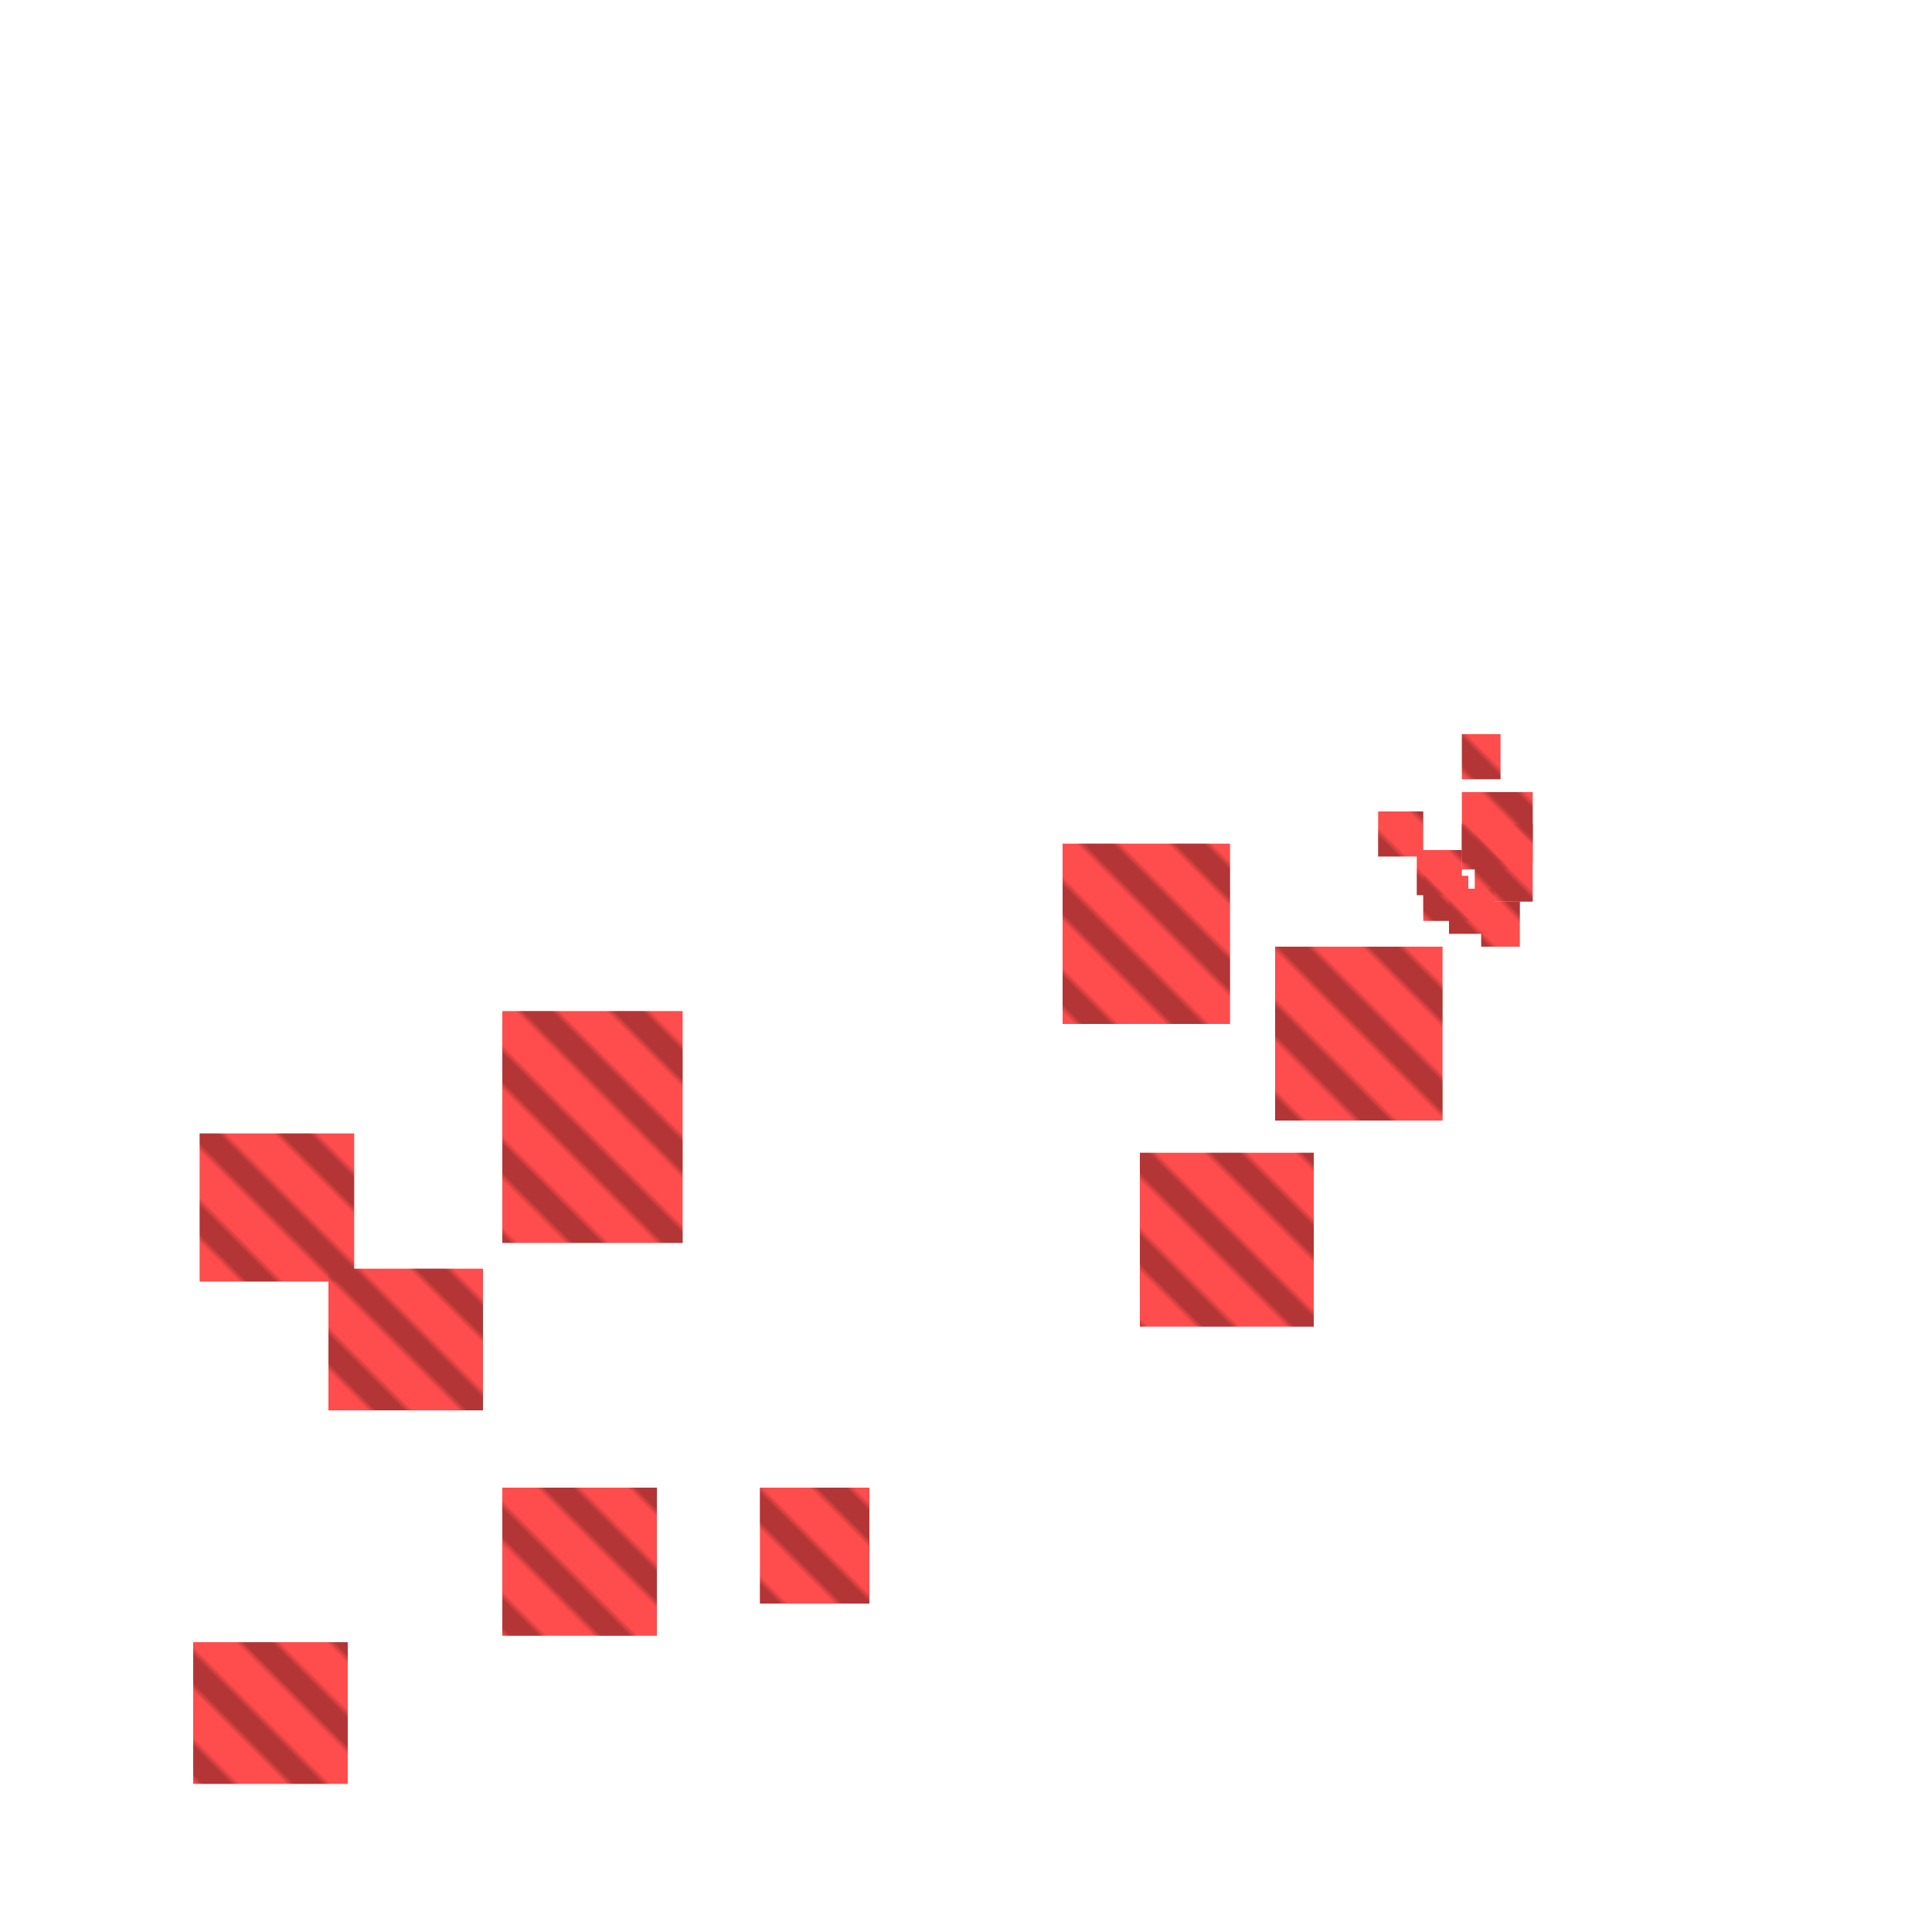 <?xml version="1.0" encoding="utf-8"?>
<svg xmlns="http://www.w3.org/2000/svg" width="300" height="300"
        viewBox="0 0 300 300" class="creatureMap" style="position:absolute;">
    <defs>
        <filter id="blur" x="-30%" y="-30%" width="160%" height="160%">
            <feGaussianBlur stdDeviation="3" />
        </filter>
        <pattern id="pattern-untameable" width="10" height="10" patternTransform="rotate(135)" patternUnits="userSpaceOnUse">
            <rect width="4" height="10" fill="black"></rect>
        </pattern>
        <filter id="groupStroke">
            <feFlood result="outsideColor" flood-color="black"/>
            <feMorphology in="SourceAlpha" operator="dilate" radius="2"/>
            <feComposite result="strokeoutline1" in="outsideColor" operator="in"/>
            <feComposite result="strokeoutline2" in="strokeoutline1" in2="SourceAlpha" operator="out"/>
            <feGaussianBlur in="strokeoutline2" result="strokeblur" stdDeviation="1"/>
        </filter>
        <style>
            .spawningMap-very-common { fill: #0F0; }
            .spawningMap-common { fill: #B2FF00; }
            .spawningMap-uncommon { fill: #FF0; }
            .spawningMap-very-uncommon { fill: #FC0; }
            .spawningMap-rare { fill: #F60; }
            .spawningMap-very-rare { fill: #F00; }
            .spawning-map-point { stroke:black; stroke-width:1; }
        </style>
    </defs>

<g filter="url(#blur)" opacity="0.7">
<g class="spawningMap-very-rare">
<rect x="31" y="176" width="24" height="23" />
<rect x="78" y="157" width="28" height="36" />
<rect x="177" y="179" width="27" height="27" />
<rect x="198" y="147" width="26" height="27" />
<rect x="220" y="132" width="7" height="7" />
<rect x="225" y="138" width="7" height="7" />
<rect x="227" y="128" width="7" height="7" />
<rect x="214" y="126" width="7" height="7" />
<rect x="227" y="114" width="6" height="7" />
<rect x="221" y="136" width="7" height="7" />
<rect x="230" y="140" width="6" height="7" />
<rect x="229" y="128" width="9" height="12" />
<rect x="227" y="123" width="11" height="11" />
<rect x="78" y="231" width="24" height="23" />
<rect x="51" y="197" width="24" height="22" />
<rect x="30" y="255" width="24" height="22" />
<rect x="165" y="131" width="26" height="28" />
<rect x="118" y="231" width="17" height="18" />
</g>
</g>
<g fill="url(#pattern-untameable)" opacity="0.3">
<rect x="31" y="176" width="24" height="23"/>
<rect x="78" y="157" width="28" height="36"/>
<rect x="177" y="179" width="27" height="27"/>
<rect x="198" y="147" width="26" height="27"/>
<rect x="220" y="132" width="7" height="7"/>
<rect x="225" y="138" width="7" height="7"/>
<rect x="227" y="128" width="7" height="7"/>
<rect x="214" y="126" width="7" height="7"/>
<rect x="227" y="114" width="6" height="7"/>
<rect x="221" y="136" width="7" height="7"/>
<rect x="230" y="140" width="6" height="7"/>
<rect x="229" y="128" width="9" height="12"/>
<rect x="227" y="123" width="11" height="11"/>
<rect x="78" y="231" width="24" height="23"/>
<rect x="51" y="197" width="24" height="22"/>
<rect x="30" y="255" width="24" height="22"/>
<rect x="165" y="131" width="26" height="28"/>
<rect x="118" y="231" width="17" height="18"/>
</g>
</svg>